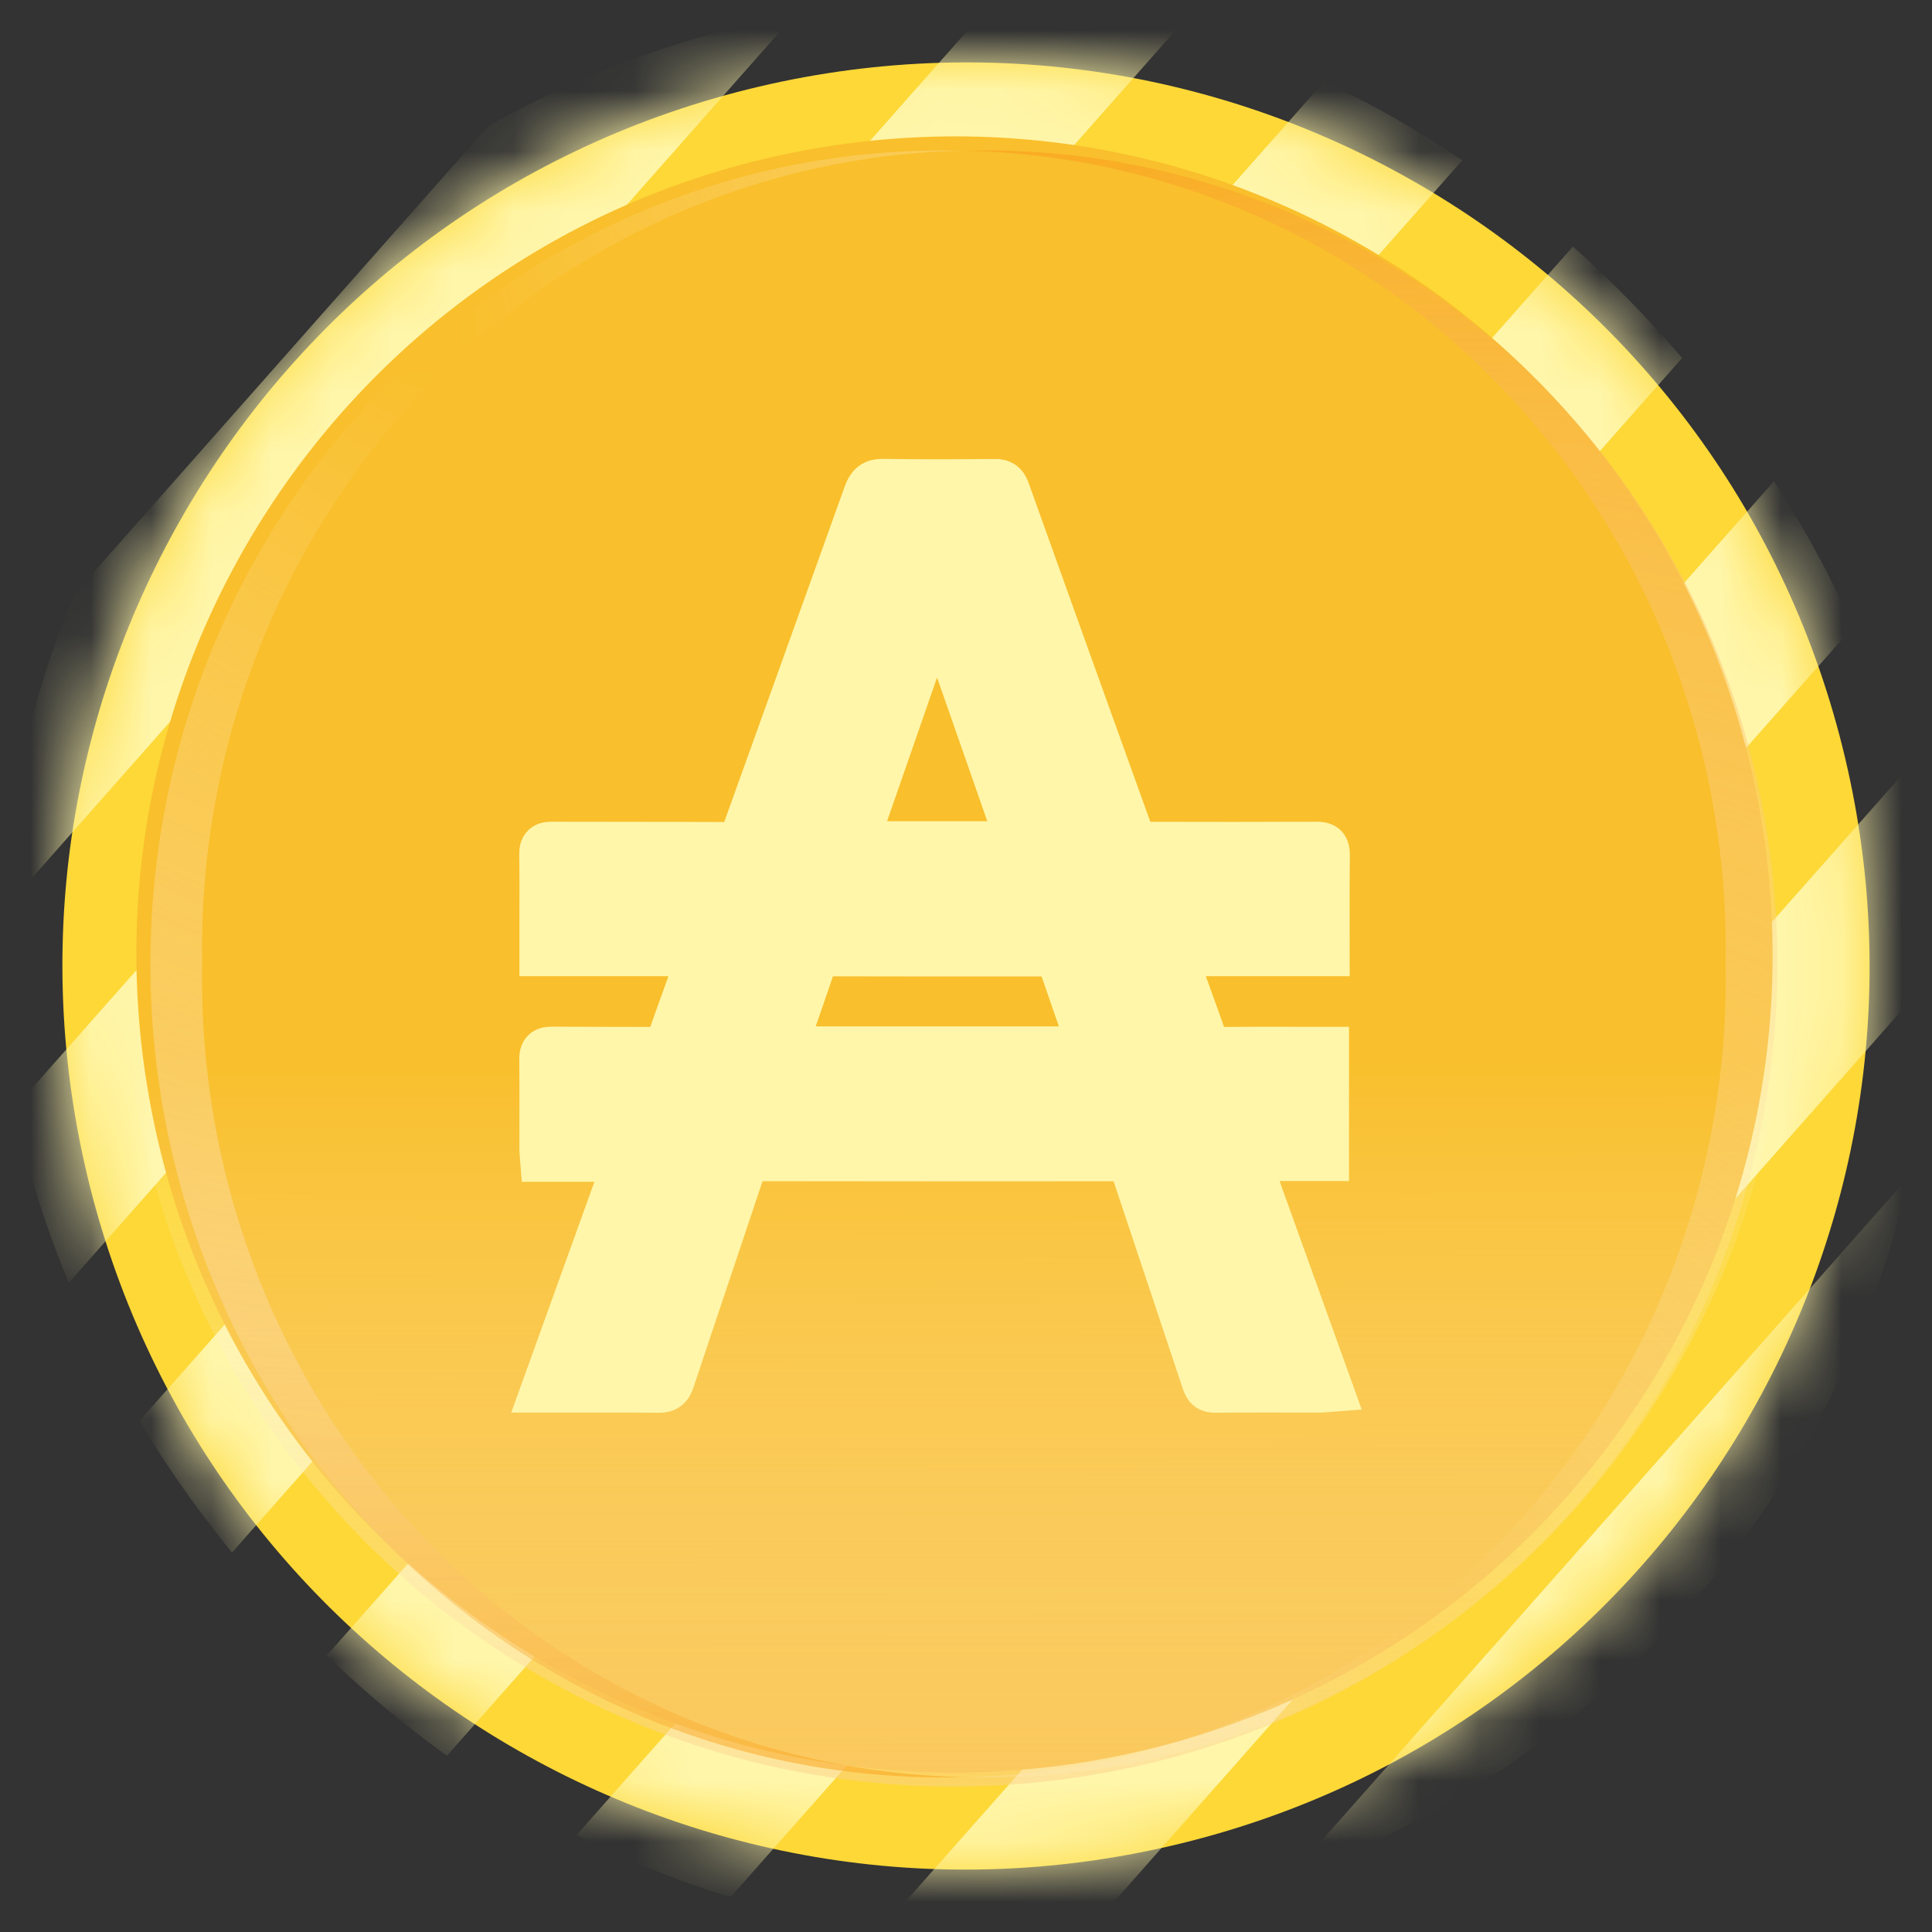 <svg xmlns="http://www.w3.org/2000/svg" fill="none" viewBox="0 0 32 32"><rect x="0" y="0" width="32" height="32" fill="#333333" stroke="none"/><g clip-path="url(#a)"><path fill="#FDD837" d="M19.437 30.563C27.48 28.665 32.461 20.606 30.563 12.563C28.665 4.52 20.606 -0.461 12.563 1.437C4.52 3.335 -0.461 11.394 1.437 19.437C3.335 27.48 11.394 32.461 19.437 30.563Z"/><mask id="b" style="mask-type:alpha" width="30" height="30" x="1" y="1" maskUnits="userSpaceOnUse"><path fill="#FDD40C" d="M1 15.884C0.997 16.54 1.037 17.195 1.119 17.846C1.488 20.739 2.697 23.461 4.596 25.676C6.494 27.891 8.999 29.501 11.803 30.309C13.129 30.689 14.502 30.885 15.882 30.892C16.931 30.897 17.978 30.792 19.005 30.579C20.964 30.167 22.82 29.366 24.464 28.226C26.108 27.084 27.507 25.626 28.578 23.936C28.716 23.718 28.848 23.495 28.976 23.271C29.569 22.218 30.032 21.097 30.354 19.932C30.462 19.544 30.548 19.136 30.633 18.728C30.719 18.32 30.771 17.906 30.814 17.485C30.864 16.999 30.89 16.507 30.892 16.01C30.895 15.411 30.862 14.812 30.793 14.217C30.746 13.805 30.681 13.399 30.598 12.999C30.016 10.113 28.595 7.462 26.512 5.379C24.43 3.297 21.779 1.876 18.893 1.294C18.492 1.212 18.085 1.148 17.673 1.099C17.119 1.035 16.563 1.002 16.006 1C15.472 0.997 14.938 1.023 14.407 1.078C13.988 1.119 13.572 1.181 13.164 1.259C12.756 1.336 12.354 1.428 11.958 1.536C10.793 1.858 9.671 2.321 8.619 2.916C8.393 3.042 8.17 3.174 7.952 3.304C5.556 4.826 3.64 6.994 2.424 9.559C1.923 10.617 1.549 11.732 1.311 12.879C1.107 13.867 1.003 14.874 1 15.884V15.884Z"/></mask><g mask="url(#b)"><path fill="#FFF6AA" d="M16.222-7.108C17.006-6.72 17.754-6.265 18.46-5.748L-8.289 24.522C-8.916 23.912-9.489 23.248-10 22.538L16.222-7.108zM23.222-.108C24.006.28 24.754.735 25.46 1.252L-1.289 31.522C-1.916 30.912-2.489 30.248-3 29.538L23.222-.108zM19.222-3.108C20.006-2.72 20.754-2.265 21.46-1.748L-5.289 28.522C-5.916 27.912-6.489 27.248-7 26.538L19.222-3.108zM26.222 3.892C27.006 4.28 27.754 4.735 28.46 5.252L1.711 35.522C1.084 34.912.511 34.248-0 33.538L26.222 3.892zM31.222 5.892C32.006 6.28 32.754 6.735 33.46 7.252L6.711 37.522C6.084 36.912 5.511 36.248 5 35.538L31.222 5.892zM33.222 10.892C34.006 11.28 34.754 11.735 35.46 12.252L8.711 42.522C8.084 41.912 7.511 41.248 7 40.538L33.222 10.892zM39.222 10.892C40.006 11.28 40.754 11.735 41.46 12.252L14.711 42.522C14.084 41.912 13.511 41.248 13 40.538L39.222 10.892z"/></g><path fill="#F9BF2C" d="M17.98 29.183C25.366 27.984 30.381 21.024 29.183 13.639C27.984 6.253 21.024 1.237 13.639 2.436C6.253 3.635 1.237 10.594 2.436 17.98C3.635 25.366 10.594 30.381 17.98 29.183Z"/><path style="mix-blend-mode:multiply" fill="url(#c)" d="M18.017 29.411C25.529 28.192 30.63 21.113 29.411 13.601C28.192 6.09 21.113 0.988 13.601 2.208C6.09 3.427 0.988 10.505 2.208 18.017C3.427 25.529 10.505 30.63 18.017 29.411Z"/><path style="mix-blend-mode:multiply" fill="url(#d)" d="M28.581 15.96C28.645 12.457 27.352 9.072 24.986 6.547C22.621 4.022 19.376 2.565 15.965 2.496C17.717 2.448 19.461 2.76 21.094 3.415C22.726 4.07 24.214 5.055 25.47 6.31C26.726 7.566 27.724 9.067 28.406 10.725C29.088 12.383 29.439 14.165 29.439 15.965C29.439 17.765 29.088 19.547 28.406 21.205C27.724 22.863 26.726 24.364 25.47 25.62C24.214 26.875 22.726 27.86 21.094 28.515C19.461 29.17 17.717 29.483 15.965 29.434C19.378 29.365 22.624 27.906 24.99 25.38C27.356 22.853 28.648 19.465 28.581 15.96V15.96Z"/><path style="mix-blend-mode:multiply" fill="url(#e)" d="M15.965 2.496C12.554 2.565 9.309 4.022 6.944 6.547C4.578 9.072 3.285 12.457 3.349 15.96C3.283 19.465 4.574 22.853 6.94 25.38C9.306 27.906 12.552 29.365 15.965 29.434C14.213 29.483 12.469 29.17 10.837 28.515C9.204 27.86 7.716 26.875 6.46 25.62C5.204 24.364 4.206 22.863 3.524 21.205C2.842 19.547 2.491 17.765 2.491 15.965C2.491 14.165 2.842 12.383 3.524 10.725C4.206 9.067 5.204 7.566 6.46 6.31C7.716 5.055 9.204 4.07 10.837 3.415C12.469 2.76 14.213 2.448 15.965 2.496V2.496Z"/><path fill="#FFF6AA" stroke="#FFF6AA" stroke-width=".8" d="M11.63 15.769C10.745 15.769 9.882 15.769 9.003 15.769C9.003 15.589 9.003 15.424 9.003 15.259C9.003 14.888 9.007 14.517 9 14.146C8.998 14.031 9.039 14.01 9.136 14.01C10.133 14.013 11.131 14.01 12.128 14.016C12.244 14.017 12.29 13.976 12.33 13.866C13.008 11.975 13.691 10.085 14.367 8.194C14.418 8.05 14.479 7.997 14.628 8C15.246 8.011 15.865 8.007 16.483 8.002C16.583 8 16.625 8.036 16.66 8.132C17.335 10.02 18.014 11.906 18.693 13.792C18.791 14.065 18.728 14.011 18.993 14.011C19.933 14.014 20.872 14.014 21.812 14.01C21.924 14.009 21.959 14.039 21.958 14.162C21.951 14.69 21.955 15.217 21.955 15.769C21.106 15.769 20.266 15.769 19.405 15.769C19.459 15.921 19.503 16.046 19.548 16.171C19.678 16.534 19.812 16.895 19.937 17.26C19.975 17.369 20.023 17.413 20.14 17.411C20.697 17.403 21.253 17.407 21.809 17.407C21.85 17.407 21.891 17.407 21.944 17.407C21.944 17.994 21.944 18.571 21.944 19.162C21.513 19.162 21.082 19.162 20.625 19.162C21.087 20.446 21.541 21.709 22 22.987C21.947 22.991 21.912 22.997 21.877 22.997C21.291 22.997 20.706 22.994 20.121 22.999C20.035 23 20.002 22.968 19.974 22.886C19.573 21.677 19.166 20.469 18.764 19.261C18.739 19.184 18.702 19.165 18.63 19.165C16.569 19.167 14.508 19.168 12.447 19.164C12.358 19.164 12.329 19.203 12.303 19.282C11.905 20.474 11.502 21.664 11.106 22.856C11.07 22.965 11.025 23.001 10.916 23C10.335 22.994 9.754 22.997 9.172 22.997C9.135 22.997 9.099 22.997 9.037 22.997C9.498 21.718 9.953 20.454 10.415 19.174C9.942 19.174 9.483 19.174 9.013 19.174C9.009 19.123 9.003 19.086 9.003 19.049C9.003 18.546 9.006 18.044 9.001 17.542C9 17.43 9.035 17.404 9.135 17.405C9.737 17.409 10.339 17.406 10.941 17.409C11.015 17.409 11.059 17.393 11.088 17.31C11.255 16.832 11.43 16.357 11.601 15.88C11.611 15.853 11.616 15.824 11.63 15.769ZM18.089 17.4C18.086 17.373 18.087 17.36 18.083 17.348C17.91 16.849 17.735 16.351 17.564 15.851C17.538 15.773 17.49 15.773 17.43 15.773C16.161 15.774 14.892 15.774 13.623 15.771C13.54 15.771 13.5 15.799 13.472 15.883C13.334 16.293 13.19 16.702 13.048 17.111C13.016 17.203 12.986 17.296 12.951 17.4C14.672 17.4 16.375 17.4 18.089 17.4ZM15.52 10.007C15.049 11.361 14.591 12.677 14.13 14.002C15.071 14.002 15.986 14.002 16.916 14.002C16.451 12.671 15.992 11.357 15.52 10.007Z"/></g><defs><radialGradient id="d" cx="0" cy="0" r="1" gradientTransform="matrix(-7.068 -24.566 24.022 -6.911 24.084 27.196)" gradientUnits="userSpaceOnUse"><stop offset=".02" stop-color="#fff" stop-opacity="0"/><stop offset="1" stop-color="#F9A822" stop-opacity=".8"/></radialGradient><radialGradient id="e" cx="0" cy="0" r="1" gradientTransform="matrix(6.737 24.702 -24.055 6.56 6.983 5.298)" gradientUnits="userSpaceOnUse"><stop offset=".02" stop-color="#fff" stop-opacity="0"/><stop offset=".666" stop-color="#FCD99D" stop-opacity=".51"/><stop offset="1" stop-color="#F9A822" stop-opacity=".6"/></radialGradient><linearGradient id="c" x1="6.675" x2="6.691" y1="17.039" y2="40.277" gradientUnits="userSpaceOnUse"><stop offset=".02" stop-color="#fff" stop-opacity="0"/><stop offset="1" stop-color="#F9A822"/></linearGradient><clipPath id="a"><rect width="32" height="32" fill="#fff" rx="16"/></clipPath></defs></svg>
